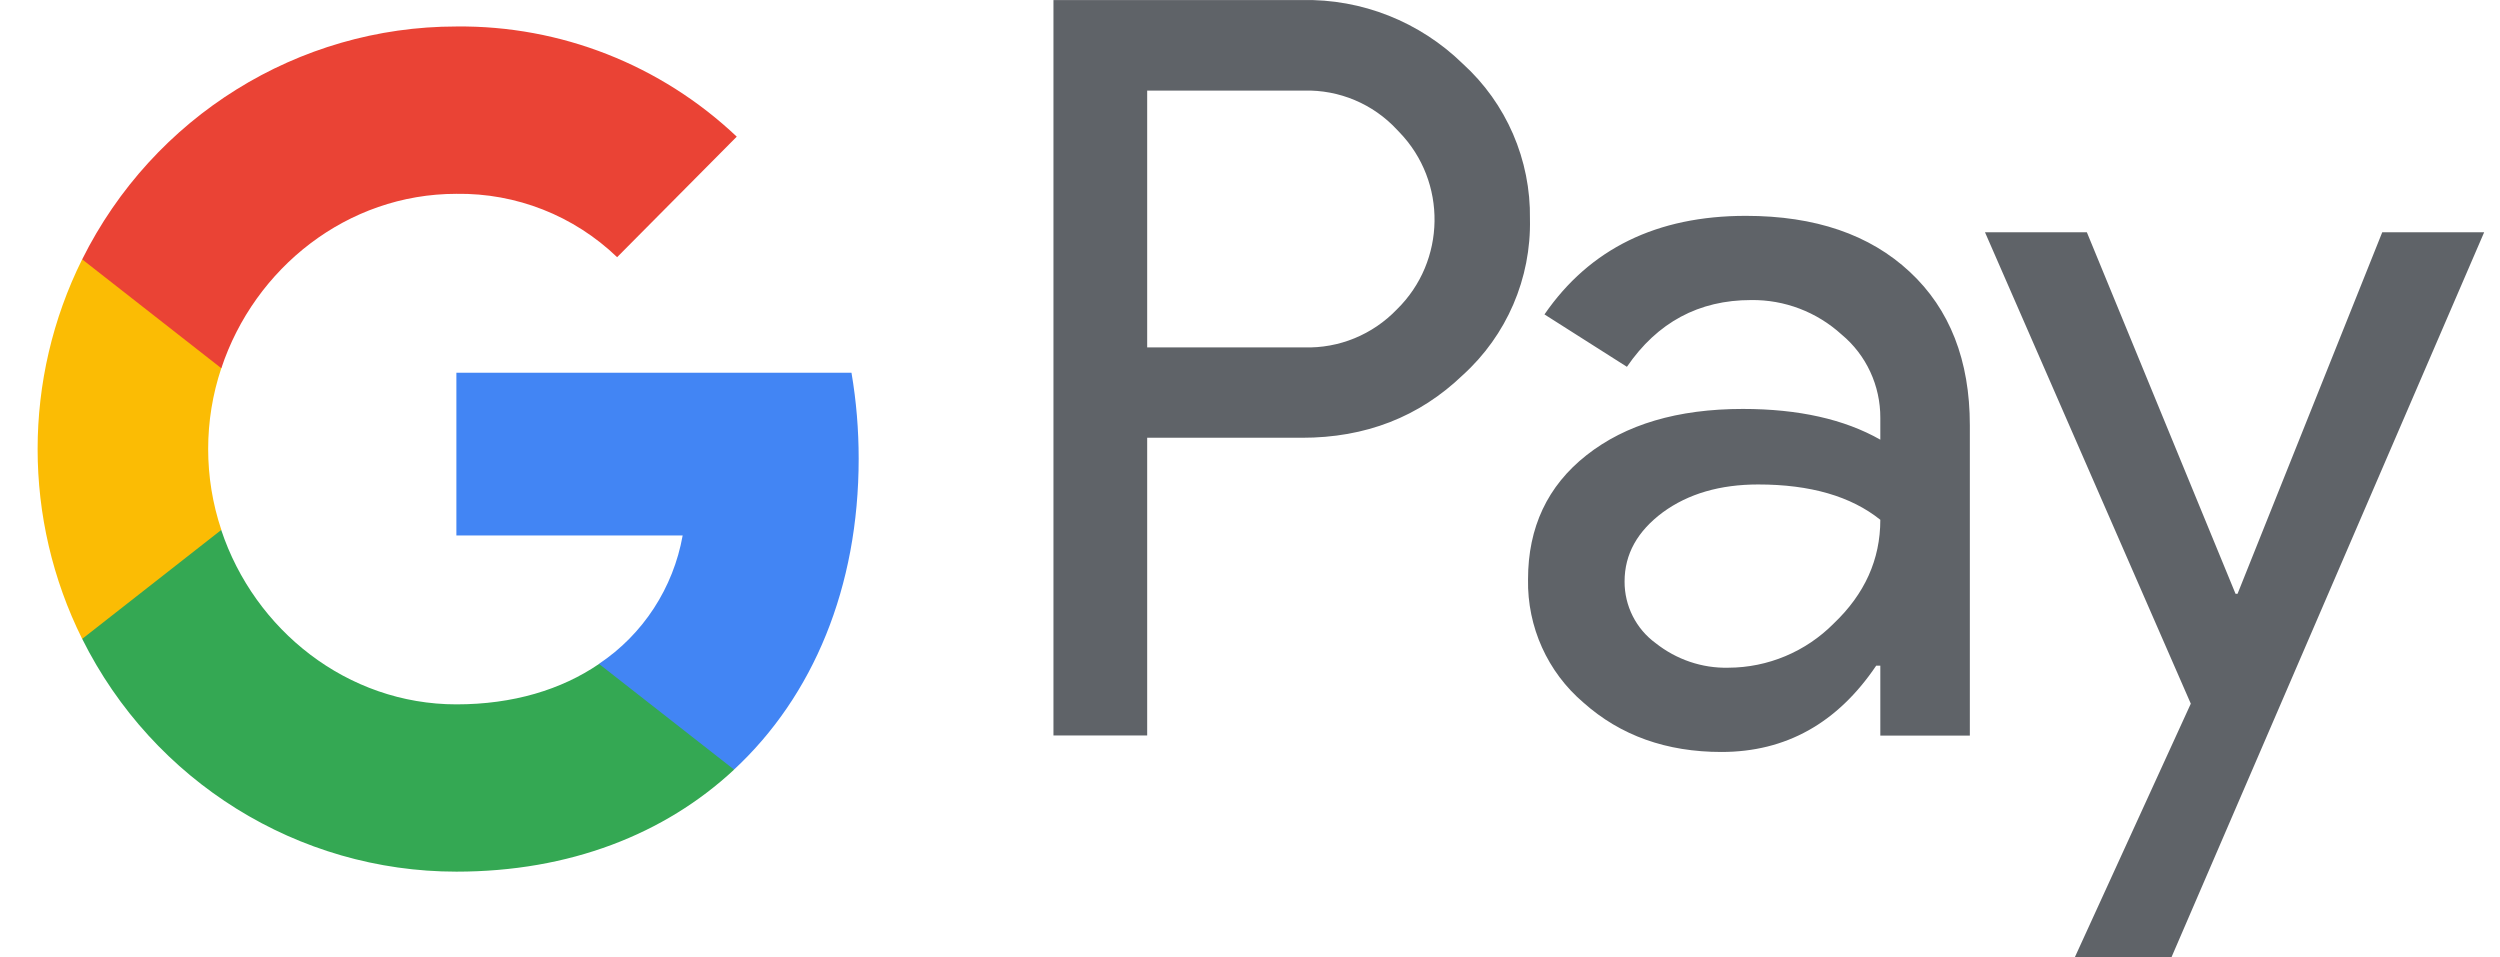 <svg width="47" height="18" viewBox="0 0 47 18" fill="none" xmlns="http://www.w3.org/2000/svg">
<path d="M21.567 8.23V13.827H19.805V0.001H24.475C25.602 -0.024 26.69 0.408 27.5 1.198C28.32 1.942 28.78 3.006 28.763 4.116C28.788 5.234 28.325 6.306 27.5 7.052C26.682 7.838 25.673 8.231 24.475 8.23H21.567ZM21.567 1.703V6.531H24.519C25.174 6.551 25.805 6.292 26.262 5.816C27.186 4.91 27.209 3.417 26.307 2.484C26.292 2.468 26.277 2.451 26.262 2.437C25.812 1.952 25.176 1.686 24.519 1.703H21.567V1.703ZM32.822 4.058C34.125 4.058 35.151 4.409 35.904 5.111C36.657 5.812 37.033 6.776 37.033 7.996V13.829H35.35V12.514H35.273C34.543 13.596 33.573 14.137 32.363 14.137C31.329 14.137 30.465 13.829 29.77 13.21C29.095 12.636 28.711 11.786 28.727 10.893C28.727 9.914 29.093 9.135 29.827 8.557C30.561 7.979 31.539 7.688 32.766 7.688C33.811 7.688 34.673 7.881 35.35 8.266V7.859C35.353 7.25 35.086 6.674 34.622 6.289C34.155 5.864 33.55 5.633 32.921 5.641C31.939 5.641 31.159 6.059 30.586 6.896L29.036 5.911C29.887 4.675 31.15 4.058 32.822 4.058ZM30.542 10.932C30.54 11.391 30.758 11.822 31.125 12.09C31.515 12.399 31.998 12.565 32.493 12.553C33.236 12.551 33.949 12.252 34.474 11.722C35.057 11.167 35.35 10.519 35.35 9.772C34.799 9.33 34.035 9.108 33.053 9.108C32.338 9.108 31.74 9.282 31.262 9.631C30.783 9.987 30.542 10.417 30.542 10.932ZM46.702 4.367L40.822 18H39.005L41.187 13.229L37.318 4.367H39.233L42.028 11.163H42.066L44.786 4.367H46.702Z" fill="#5F6368"/>
<path d="M16.143 8.623C16.143 8.081 16.099 7.542 16.008 7.008H8.58V10.067H12.834C12.658 11.054 12.09 11.927 11.261 12.48V14.467H13.801C15.287 13.087 16.143 11.042 16.143 8.623Z" fill="#4285F4"/>
<path d="M8.581 16.387C10.706 16.387 12.496 15.684 13.801 14.469L11.262 12.482C10.555 12.966 9.645 13.242 8.581 13.242C6.527 13.242 4.784 11.844 4.159 9.963H1.545V12.01C2.883 14.695 5.604 16.387 8.581 16.387Z" fill="#34A853"/>
<path d="M4.161 9.962C3.831 8.977 3.831 7.907 4.161 6.92V4.875H1.545C0.428 7.121 0.428 9.765 1.545 12.011L4.161 9.962Z" fill="#FBBC04"/>
<path d="M8.581 3.644C9.704 3.627 10.788 4.053 11.602 4.835L13.851 2.569C12.425 1.219 10.537 0.477 8.581 0.498C5.604 0.498 2.881 2.193 1.545 4.876L4.161 6.923C4.784 5.04 6.527 3.644 8.581 3.644Z" fill="#EA4335"/>
</svg>
